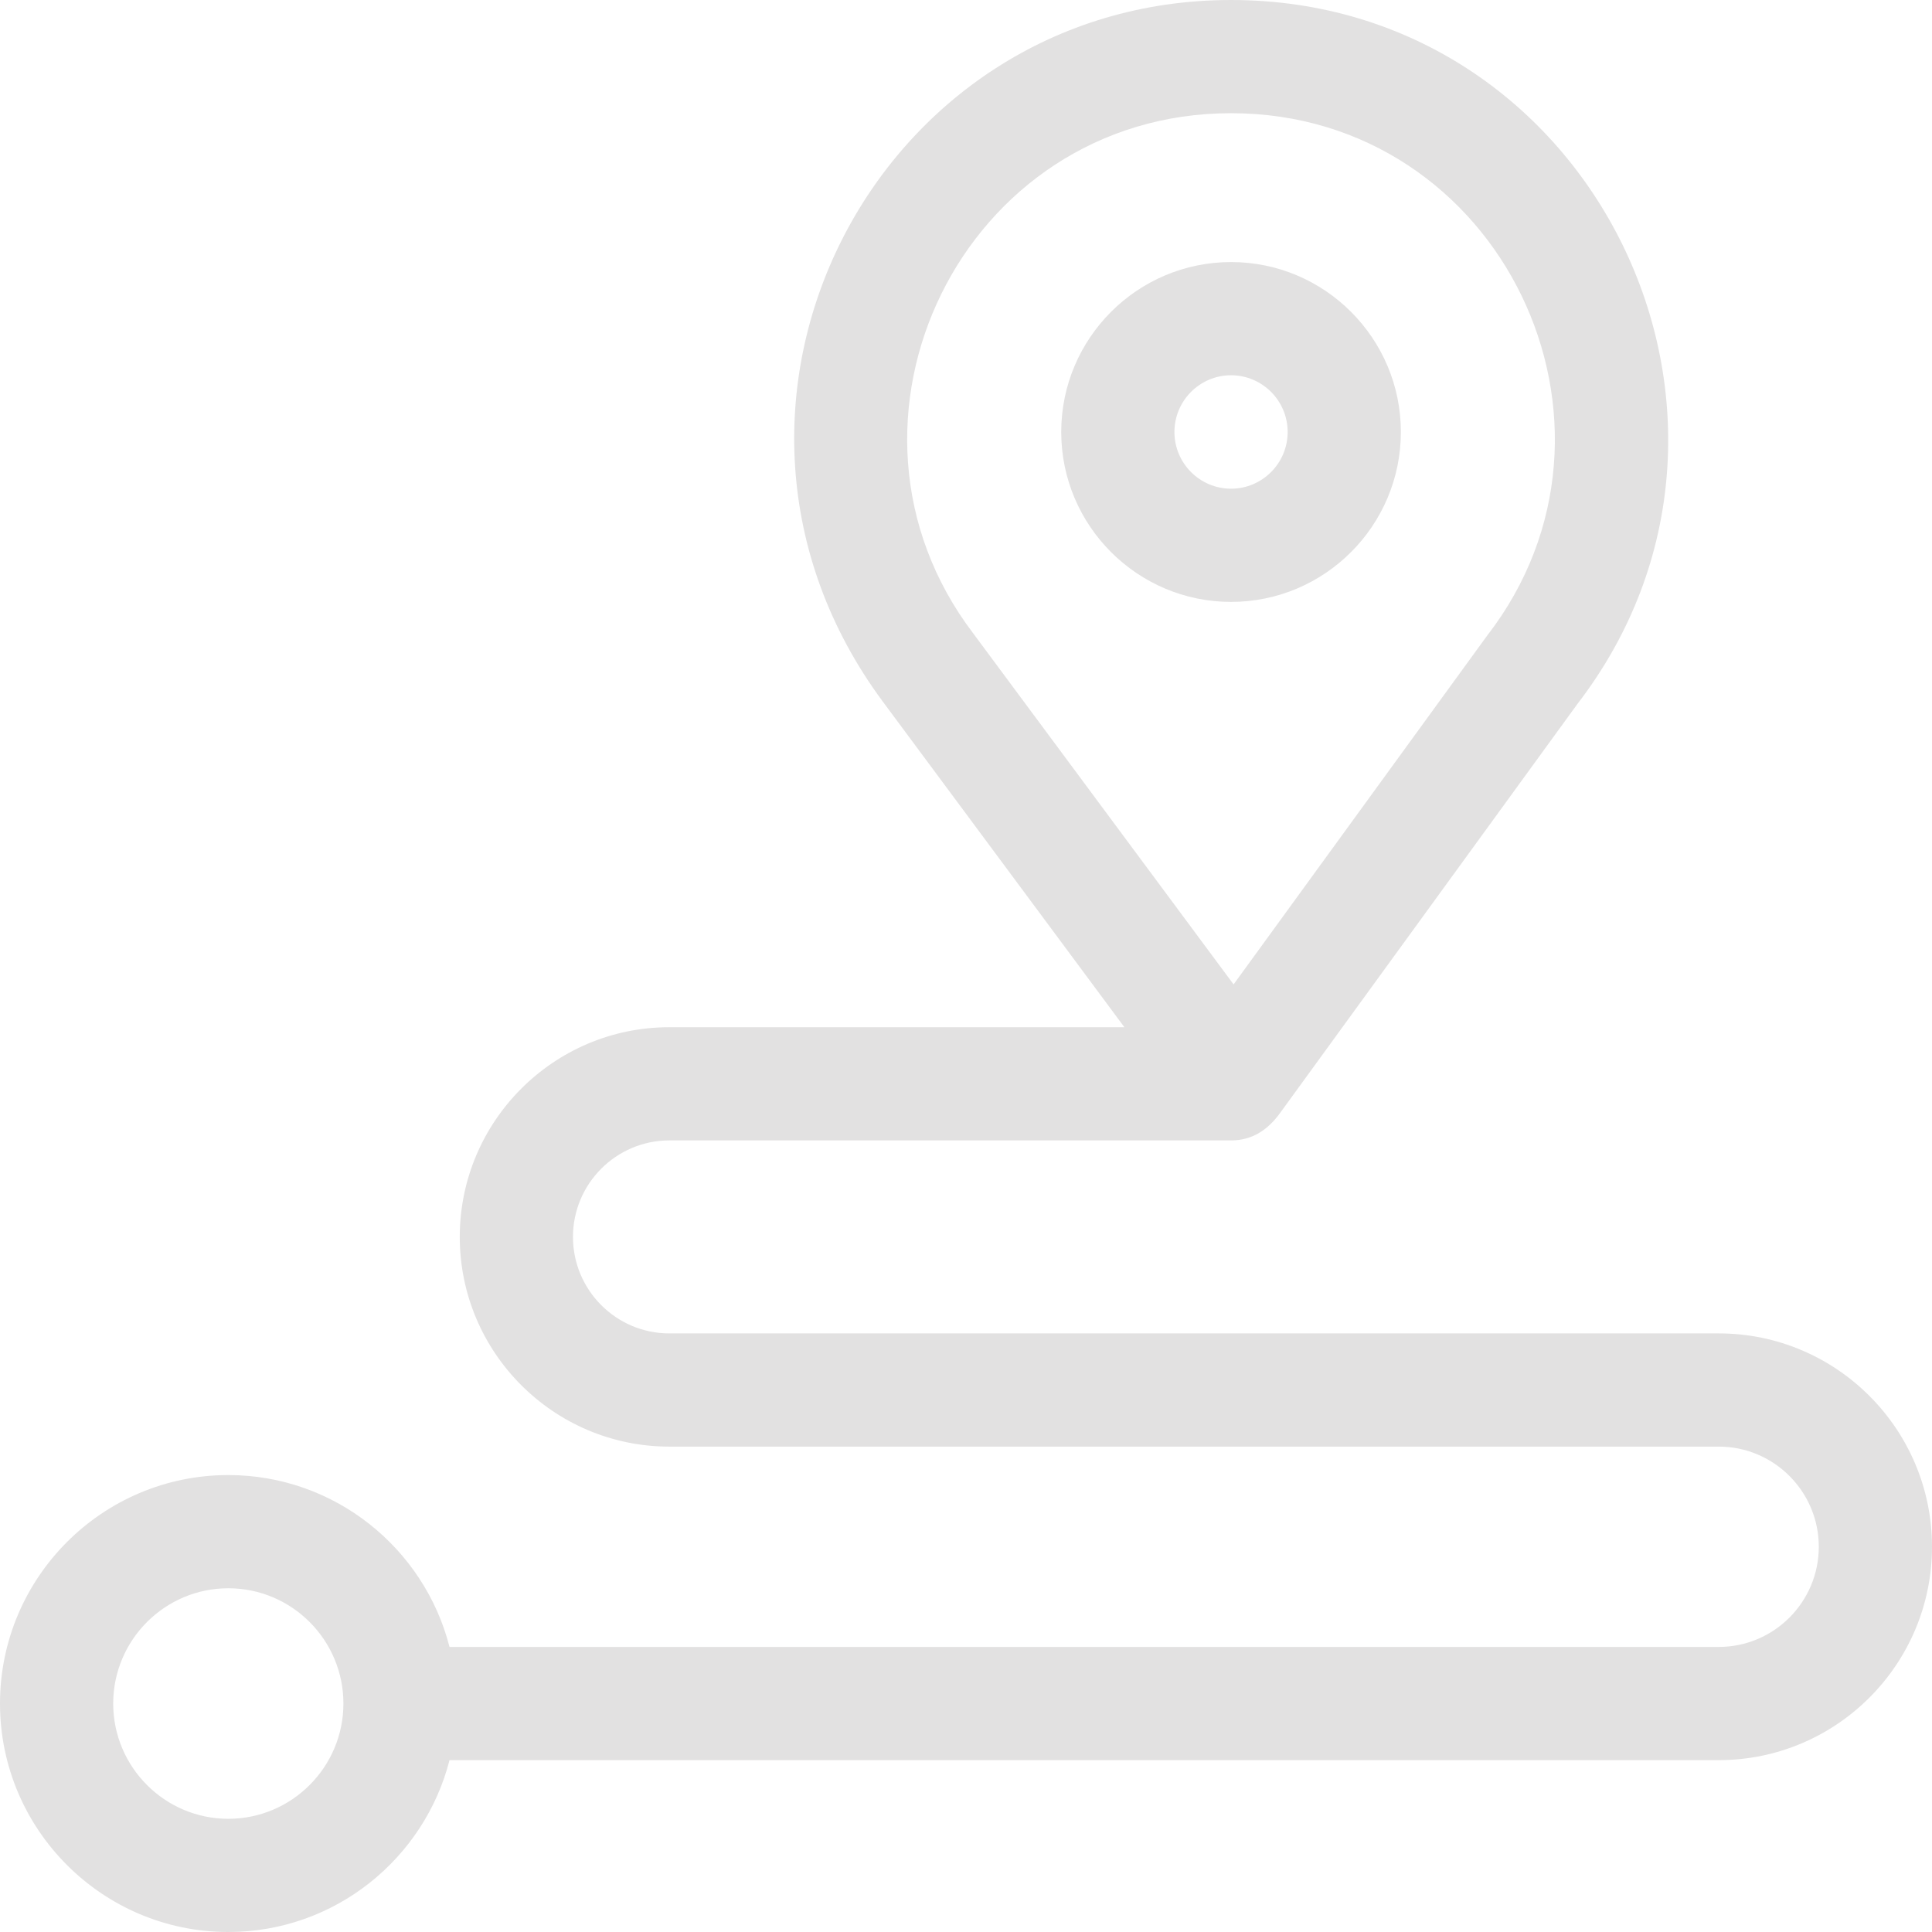 <?xml version="1.0"?>
<svg xmlns="http://www.w3.org/2000/svg" xmlns:xlink="http://www.w3.org/1999/xlink" xmlns:svgjs="http://svgjs.com/svgjs" version="1.1" width="512" height="512" x="0" y="0" viewBox="0 0 512 512" style="enable-background:new 0 0 512 512" xml:space="preserve" class=""><g><script/><g xmlns="http://www.w3.org/2000/svg"><path d="m371.244 114.479c0-24.831-20.188-45.031-45.004-45.031-24.814 0-45.003 20.201-45.003 45.031s20.188 45.031 45.003 45.031c24.816.001 45.004-20.2 45.004-45.031zm-45.004 15.032c-8.272 0-15.003-6.743-15.003-15.031s6.73-15.031 15.003-15.031 15.004 6.743 15.004 15.031-6.73 15.031-15.004 15.031z" fill="#e2e1e1" data-original="#000000" style="" class=""/><path d="m455.496 353.367h-278.118c-14.08 0-25.534-11.472-25.534-25.573s11.454-25.573 25.534-25.573h148.862c5.461 0 9.639-2.658 12.93-7.181l78.874-108.502c58.09-75.501 4.473-186.538-91.803-186.538-94.341 0-150.043 107.818-92.324 185.876l64.057 86.345h-120.596c-30.622 0-55.534 24.93-55.534 55.573s24.912 55.573 55.534 55.573h278.118c14.614 0 26.504 11.907 26.504 26.543s-11.89 26.543-26.504 26.543h-336.368c-6.686-26.154-30.433-45.547-58.623-45.547-33.362-.001-60.505 27.161-60.505 60.547s27.143 60.547 60.505 60.547c28.19 0 51.937-19.394 58.623-45.547h336.368c31.156 0 56.504-25.365 56.504-56.543s-25.348-56.543-56.504-56.543zm-197.574-185.506c-42.554-55.972-2.835-137.861 68.319-137.861 71.611 0 111.066 82.727 67.826 138.503-.126.162-67.07 92.261-67.153 92.375-.075-.1-68.915-92.917-68.992-93.017zm-197.417 314.139c-16.82 0-30.505-13.704-30.505-30.547s13.685-30.547 30.505-30.547 30.505 13.704 30.505 30.547-13.685 30.547-30.505 30.547z" fill="#e2e1e1" data-original="#000000" style="" class=""/></g></g></svg>
